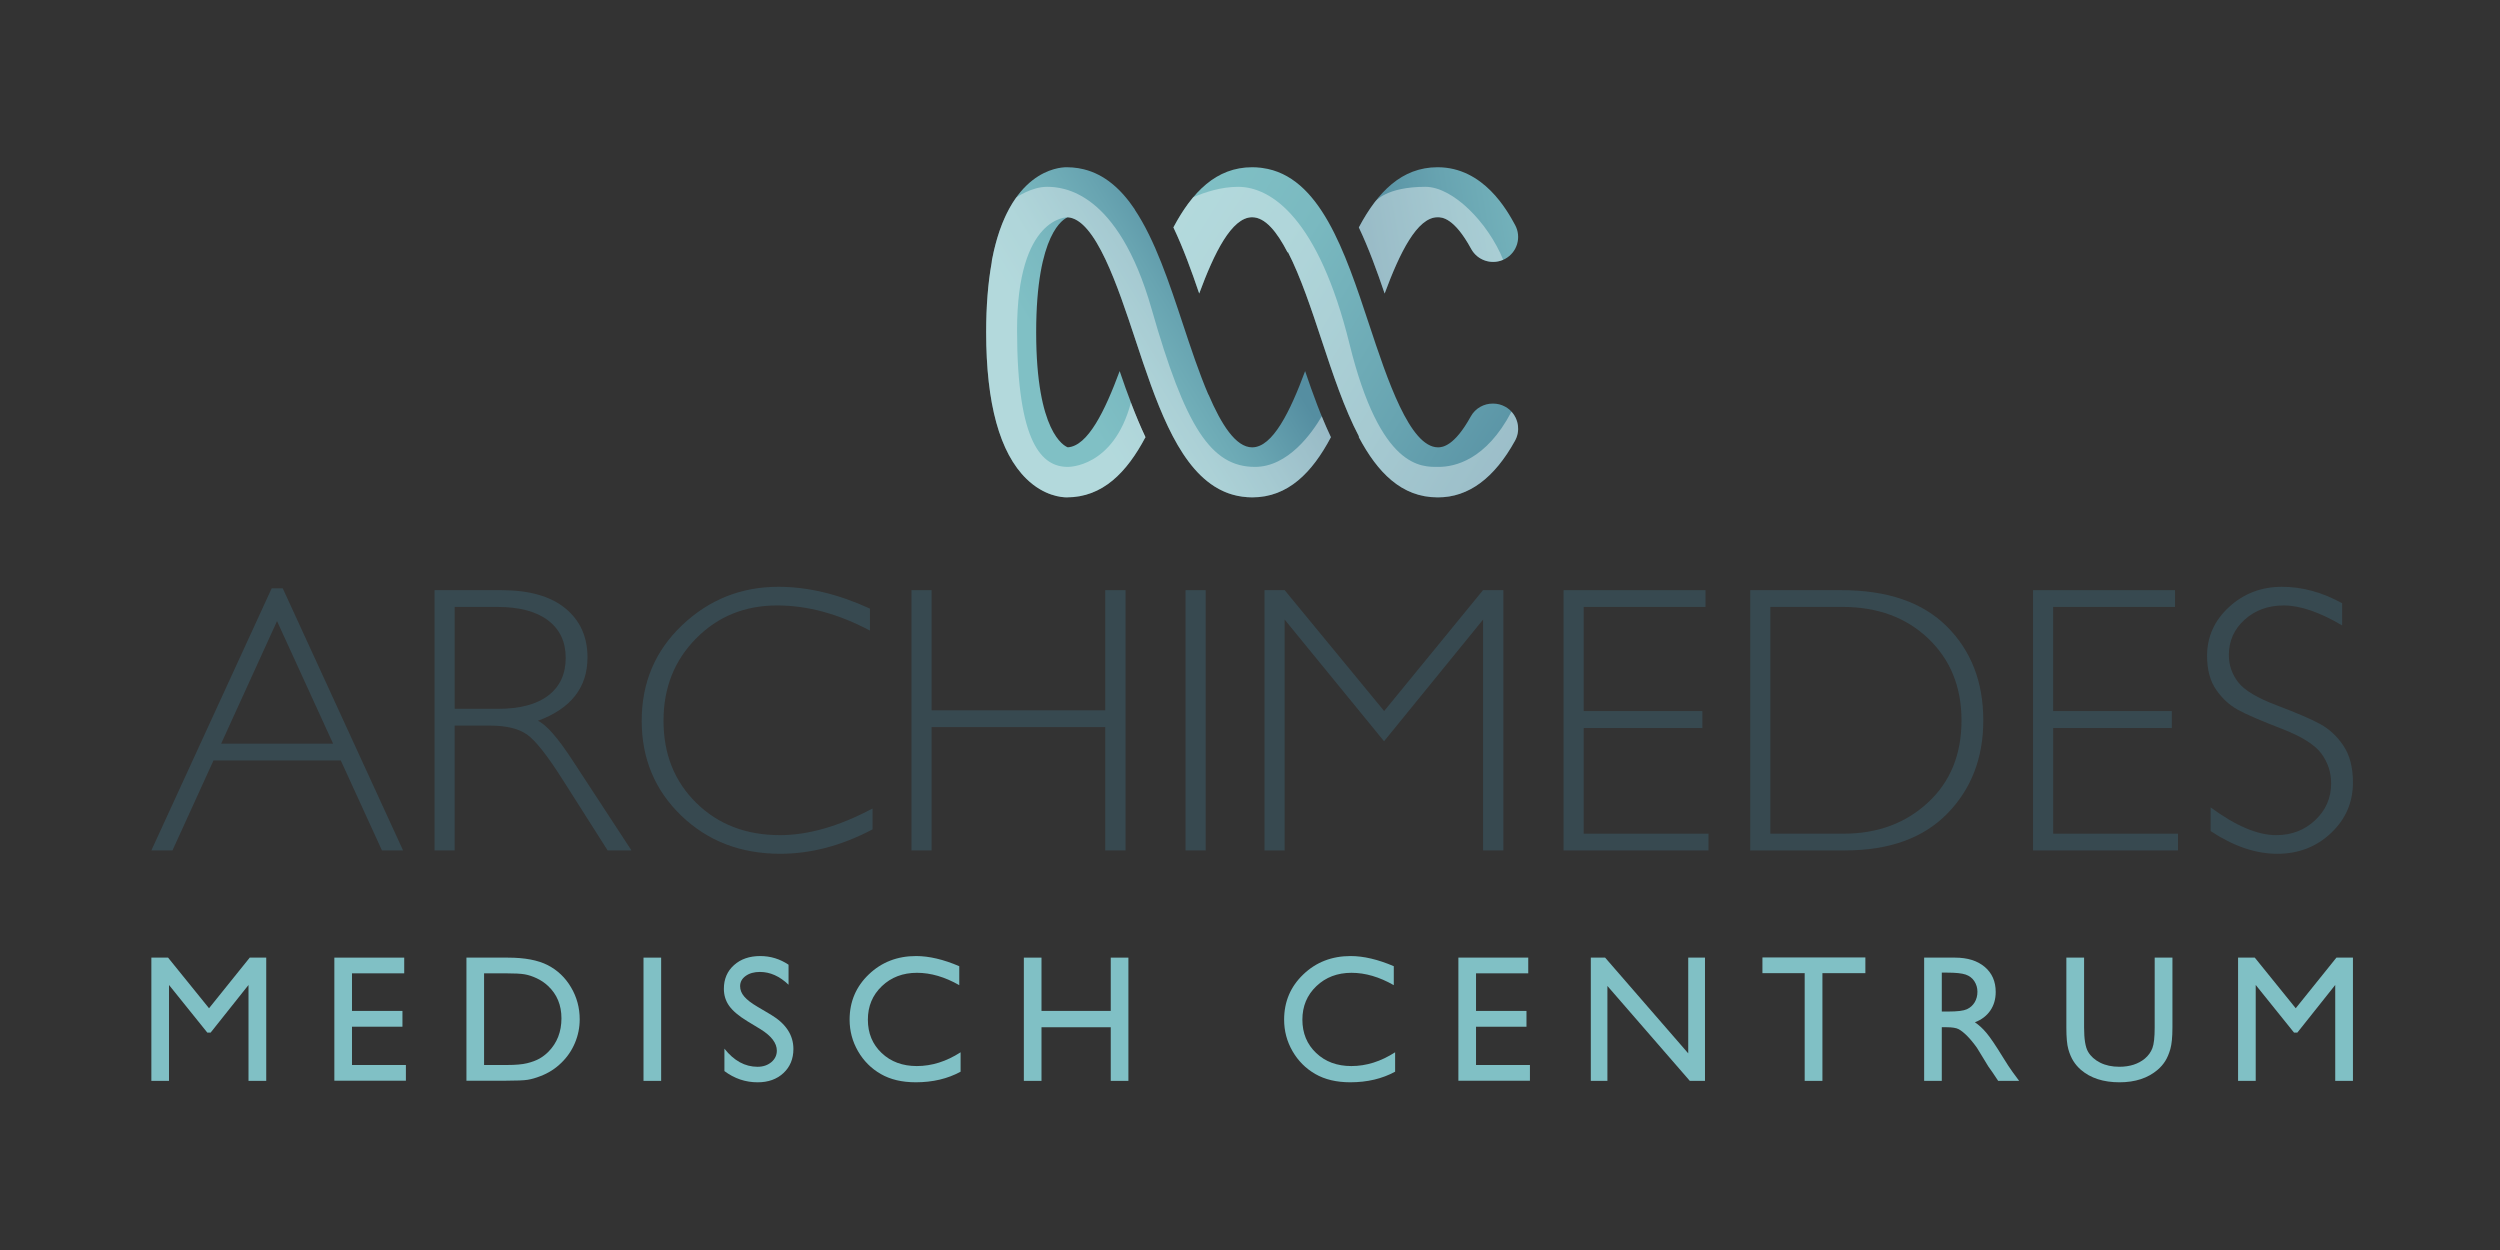 <svg xmlns="http://www.w3.org/2000/svg" xmlns:xlink="http://www.w3.org/1999/xlink" version="1.1" id="Laag_1" x="0px" y="0px" viewBox="0 0 340 170" enable-background="new 0 0 340 170" xml:space="preserve"><rect x="0" y="0" width="340" height="170" fill="#333333" stroke="none"/><g><g><g><path fill="#374950" d="M38.452,80.009l16.365,35.649h-2.871l-5.6-12.238h-17.31l-5.579,12.238h-2.872L36.95,80.009H38.452z      M45.303,101.141l-7.627-16.672l-7.601,16.672H45.303z"/><path fill="#374950" d="M59.098,80.262h9.071c3.8,0,6.705,0.823,8.715,2.471c2.011,1.647,3.016,3.873,3.016,6.677     c0,4.087-2.247,6.959-6.74,8.614c1.165,0.558,2.736,2.356,4.712,5.396l8.007,12.238h-3.24l-6.165-9.7     c-2.061-3.245-3.665-5.269-4.813-6.071s-2.828-1.205-5.04-1.205h-4.787v16.977h-2.737V80.262z M61.835,82.542v13.859h5.877     c2.99,0,5.275-0.603,6.854-1.812c1.58-1.206,2.37-2.918,2.37-5.13c0-2.18-0.803-3.875-2.407-5.093     c-1.605-1.217-3.91-1.825-6.917-1.825H61.835z"/><path fill="#374950" d="M118.312,82.771v2.99c-4.291-2.281-8.498-3.42-12.619-3.42c-4.391,0-8.065,1.494-11.021,4.483     c-2.958,2.99-4.435,6.724-4.435,11.199c0,4.526,1.487,8.252,4.459,11.175c2.973,2.921,6.764,4.382,11.376,4.382     c3.852,0,8.049-1.207,12.593-3.622v2.837c-4.19,2.213-8.369,3.319-12.542,3.319c-5.388,0-9.877-1.727-13.466-5.183     c-3.59-3.453-5.386-7.755-5.386-12.908c0-5.185,1.834-9.518,5.499-12.998c3.666-3.48,8.032-5.22,13.1-5.22     C109.857,79.806,114.004,80.794,118.312,82.771z"/><path fill="#374950" d="M153.074,80.262v35.396h-2.761V98.886h-23.615v16.772h-2.737V80.262h2.737v16.343h23.615V80.262H153.074z     "/><path fill="#374950" d="M163.971,80.262v35.396h-2.737V80.262H163.971z"/><path fill="#374950" d="M188.244,96.701l13.445-16.439h2.77v35.396h-2.762V84.265l-13.467,16.546l-13.518-16.546v31.394h-2.736     V80.262h2.738L188.244,96.701z"/><path fill="#374950" d="M231.949,80.262v2.28h-16.566v14.164h16.137v2.306h-16.137v14.367h16.973v2.279h-19.711V80.262H231.949z"/><path fill="#374950" d="M238.031,80.262h12.391c6.266,0,11.051,1.646,14.354,4.941c3.303,3.293,4.953,7.549,4.953,12.77     c0,5.118-1.635,9.346-4.902,12.682s-7.91,5.004-13.924,5.004h-12.871V80.262z M240.768,82.542v30.837h9.984     c4.578,0,8.391-1.407,11.438-4.22c3.049-2.811,4.576-6.541,4.576-11.187c0-4.544-1.506-8.251-4.51-11.122     c-3.01-2.872-6.904-4.309-11.684-4.309H240.768z"/><path fill="#374950" d="M295.801,80.262v2.28h-16.57v14.164h16.139v2.306H279.23v14.367h16.977v2.279h-19.713V80.262H295.801z"/><path fill="#374950" d="M318.529,82.035v3.016c-3.072-1.807-5.719-2.71-7.932-2.71c-2.127,0-3.904,0.646-5.332,1.938     s-2.141,2.893-2.141,4.801c0,1.368,0.422,2.603,1.268,3.7c0.842,1.099,2.607,2.153,5.295,3.166     c2.684,1.014,4.643,1.859,5.877,2.534c1.232,0.678,2.281,1.655,3.143,2.939c0.861,1.283,1.293,2.948,1.293,4.991     c0,2.721-0.998,5.017-2.99,6.893c-1.994,1.875-4.426,2.812-7.299,2.812c-2.939,0-5.961-1.029-9.068-3.091v-3.219     c3.426,2.518,6.398,3.775,8.918,3.775c2.092,0,3.865-0.679,5.309-2.039c1.441-1.36,2.166-3.028,2.166-5.004     c0-1.504-0.447-2.859-1.342-4.068c-0.898-1.208-2.713-2.337-5.447-3.387c-2.736-1.05-4.691-1.896-5.865-2.537     c-1.176-0.642-2.172-1.558-2.99-2.748c-0.822-1.189-1.23-2.723-1.23-4.598c0-2.598,0.996-4.813,2.988-6.646     c1.996-1.83,4.393-2.747,7.197-2.747C313.1,79.806,315.826,80.549,318.529,82.035z"/></g><g><path fill="#80C0C5" d="M33.964,130.237h2.244v16.762h-2.411v-13.042l-5.154,6.48h-0.445l-5.212-6.48v13.042h-2.4v-16.762h2.272     l5.57,6.885L33.964,130.237z"/><path fill="#80C0C5" d="M45.472,130.237h9.502v2.136h-7.104v5.112h6.863v2.146h-6.863v5.208h7.332v2.136h-9.73V130.237z"/><path fill="#80C0C5" d="M63.435,146.976v-16.738h5.651c2.28,0,4.083,0.342,5.412,1.024c1.328,0.687,2.384,1.69,3.167,3.019     c0.783,1.329,1.175,2.776,1.175,4.345c0,1.119-0.216,2.191-0.648,3.215c-0.432,1.024-1.047,1.925-1.848,2.7     c-0.815,0.8-1.764,1.403-2.843,1.811c-0.632,0.249-1.212,0.414-1.74,0.5c-0.528,0.082-1.536,0.125-3.023,0.125H63.435z      M68.834,132.373h-3v12.467h3.071c1.2,0,2.132-0.081,2.796-0.246c0.664-0.163,1.218-0.373,1.663-0.622     c0.442-0.255,0.85-0.563,1.217-0.932c1.184-1.2,1.776-2.716,1.776-4.548c0-1.8-0.608-3.269-1.824-4.404     c-0.448-0.423-0.962-0.771-1.542-1.043c-0.58-0.272-1.129-0.452-1.649-0.539C70.822,132.417,69.986,132.373,68.834,132.373z"/><path fill="#80C0C5" d="M87.516,130.237h2.4v16.762h-2.4V130.237z"/><path fill="#80C0C5" d="M103.439,139.977l-1.824-1.107c-1.144-0.7-1.958-1.386-2.442-2.063c-0.484-0.675-0.726-1.453-0.726-2.333     c0-1.319,0.457-2.392,1.374-3.215c0.916-0.825,2.106-1.236,3.57-1.236c1.4,0,2.684,0.395,3.852,1.179v2.723     c-1.208-1.161-2.508-1.741-3.899-1.741c-0.785,0-1.429,0.181-1.932,0.544c-0.504,0.361-0.756,0.825-0.756,1.393     c0,0.502,0.186,0.973,0.558,1.408c0.371,0.439,0.968,0.899,1.791,1.382l1.833,1.083c2.044,1.223,3.066,2.776,3.066,4.666     c0,1.343-0.451,2.435-1.35,3.274c-0.9,0.84-2.07,1.26-3.51,1.26c-1.655,0-3.164-0.51-4.523-1.526v-3.049     c1.296,1.643,2.796,2.464,4.5,2.464c0.752,0,1.377-0.21,1.879-0.628c0.499-0.419,0.75-0.943,0.75-1.572     C105.647,141.86,104.911,140.892,103.439,139.977z"/><path fill="#80C0C5" d="M130.641,143.111v2.641c-1.76,0.959-3.792,1.439-6.095,1.439c-1.872,0-3.46-0.376-4.763-1.128     c-1.304-0.752-2.336-1.787-3.096-3.107c-0.76-1.319-1.14-2.748-1.14-4.283c0-2.439,0.869-4.492,2.61-6.155     c1.738-1.665,3.885-2.496,6.437-2.496c1.76,0,3.715,0.46,5.867,1.38v2.58c-1.959-1.12-3.875-1.681-5.747-1.681     c-1.92,0-3.515,0.606-4.78,1.817c-1.27,1.213-1.903,2.729-1.903,4.555c0,1.839,0.624,3.352,1.872,4.535     c1.248,1.185,2.844,1.776,4.787,1.776C126.722,144.984,128.705,144.36,130.641,143.111z"/><path fill="#80C0C5" d="M151.062,130.237h2.4v16.762h-2.4v-7.294h-9.418v7.294h-2.4v-16.762h2.4v7.248h9.418V130.237z"/><path fill="#80C0C5" d="M189.736,143.111v2.641c-1.76,0.959-3.793,1.439-6.096,1.439c-1.871,0-3.459-0.376-4.764-1.128     c-1.303-0.752-2.334-1.787-3.096-3.107c-0.76-1.319-1.139-2.748-1.139-4.283c0-2.439,0.869-4.492,2.609-6.155     c1.738-1.665,3.885-2.496,6.438-2.496c1.76,0,3.715,0.46,5.867,1.38v2.58c-1.959-1.12-3.875-1.681-5.746-1.681     c-1.922,0-3.516,0.606-4.783,1.817c-1.268,1.213-1.902,2.729-1.902,4.555c0,1.839,0.625,3.352,1.873,4.535     c1.246,1.185,2.844,1.776,4.787,1.776C185.816,144.984,187.801,144.36,189.736,143.111z"/><path fill="#80C0C5" d="M198.34,130.237h9.502v2.136h-7.102v5.112h6.861v2.146h-6.861v5.208h7.33v2.136h-9.73V130.237z"/><path fill="#80C0C5" d="M229.6,130.237h2.279v16.762h-2.064l-11.207-12.909v12.909h-2.256v-16.762h1.945l11.303,13.019V130.237z"/><path fill="#80C0C5" d="M239.691,130.213h14v2.136h-5.842v14.65h-2.412v-14.65h-5.746V130.213z"/><path fill="#80C0C5" d="M261.684,146.999v-16.762h4.199c1.695,0,3.043,0.421,4.037,1.26c0.996,0.84,1.496,1.977,1.496,3.408     c0,0.975-0.246,1.819-0.734,2.531s-1.186,1.244-2.098,1.596c0.533,0.352,1.059,0.833,1.57,1.44s1.232,1.667,2.16,3.18     c0.584,0.951,1.051,1.667,1.404,2.146l0.885,1.2h-2.852l-0.734-1.103c-0.021-0.04-0.07-0.109-0.143-0.206l-0.467-0.661     l-0.744-1.223l-0.803-1.31c-0.492-0.688-0.949-1.235-1.359-1.642c-0.414-0.408-0.787-0.702-1.117-0.882     c-0.334-0.179-0.893-0.269-1.678-0.269h-0.623v7.294H261.684z M264.803,132.277h-0.719v5.291h0.91     c1.217,0,2.051-0.104,2.502-0.312c0.453-0.209,0.805-0.522,1.057-0.942c0.252-0.421,0.377-0.897,0.377-1.434     c0-0.527-0.141-1.005-0.42-1.435c-0.279-0.427-0.672-0.729-1.182-0.905C266.82,132.365,265.979,132.277,264.803,132.277z"/><path fill="#80C0C5" d="M293.037,130.237h2.414v9.515c0,1.288-0.098,2.26-0.283,2.916c-0.189,0.655-0.422,1.202-0.697,1.638     c-0.275,0.438-0.613,0.825-1.014,1.171c-1.328,1.144-3.064,1.715-5.205,1.715c-2.188,0-3.936-0.567-5.26-1.704     c-0.4-0.352-0.734-0.744-1.012-1.182c-0.275-0.436-0.504-0.97-0.684-1.602c-0.182-0.633-0.271-1.624-0.271-2.976v-9.491h2.412     v9.515c0,1.576,0.18,2.672,0.541,3.288c0.359,0.615,0.908,1.11,1.645,1.482c0.736,0.37,1.602,0.558,2.602,0.558     c1.424,0,2.584-0.372,3.482-1.116c0.471-0.401,0.811-0.872,1.02-1.417c0.207-0.543,0.311-1.475,0.311-2.795V130.237z"/><path fill="#80C0C5" d="M317.754,130.237H320v16.762h-2.41v-13.042l-5.154,6.48h-0.445l-5.213-6.48v13.042h-2.4v-16.762h2.273     l5.568,6.885L317.754,130.237z"/></g></g><g><g><linearGradient id="SVGID_1_" gradientUnits="userSpaceOnUse" x1="159.685" y1="30.612" x2="210.423" y2="62.447"><stop offset="0" style="stop-color:#80C0C5"/><stop offset="0.267" style="stop-color:#7AB9C0"/><stop offset="0.663" style="stop-color:#68A4B1"/><stop offset="1" style="stop-color:#558EA1"/></linearGradient><path fill="url(#SVGID_1_)" d="M204.709,55.31c-0.525-0.29-1.094-0.424-1.654-0.421c-1.217-0.021-2.406,0.615-3.035,1.756     c-2.227,4.037-3.84,4.188-4.443,4.194c-3.846-0.007-6.912-9.271-9.377-16.715c-3.293-9.954-6.701-20.214-14.494-21.276     c-0.072-0.011-0.145-0.023-0.219-0.032c-0.023-0.002-0.043-0.007-0.066-0.01v0.004c-0.367-0.042-0.742-0.066-1.129-0.066     c-4.882,0-8.16,3.376-10.709,8.183c1.328,2.79,2.453,5.875,3.509,8.99c2.036-5.51,4.413-10.372,7.2-10.372     c1.77,0,3.375,1.964,4.832,4.806l0.033-0.074c1.725,3.344,3.246,7.933,4.586,11.984c1.527,4.612,3.076,9.293,5.076,13.095     l-0.029,0.077c2.551,4.82,5.83,8.208,10.721,8.208c0.012,0,0.021-0.002,0.033-0.002c0.014,0,0.025,0.002,0.037,0.002     c4.123,0,7.643-2.595,10.465-7.711C206.951,58.285,206.354,56.216,204.709,55.31z"/><linearGradient id="SVGID_2_" gradientUnits="userSpaceOnUse" x1="220.287" y1="26.395" x2="185.469" y2="32.363"><stop offset="0" style="stop-color:#80C0C5"/><stop offset="0.267" style="stop-color:#7AB9C0"/><stop offset="0.663" style="stop-color:#68A4B1"/><stop offset="1" style="stop-color:#558EA1"/></linearGradient><path fill="url(#SVGID_2_)" d="M195.512,29.545c0.551,0,2.225,0,4.568,4.305c0.9,1.649,2.965,2.257,4.613,1.359     c1.65-0.899,2.258-2.964,1.359-4.613c-1.057-1.942-4.277-7.852-10.541-7.852c-4.885,0-8.16,3.377-10.709,8.186     c1.326,2.791,2.451,5.875,3.508,8.991C190.348,34.409,192.725,29.545,195.512,29.545z"/><linearGradient id="SVGID_3_" gradientUnits="userSpaceOnUse" x1="145.385" y1="53.046" x2="167.935" y2="39.118"><stop offset="0" style="stop-color:#80C0C5"/><stop offset="0.267" style="stop-color:#7AB9C0"/><stop offset="0.663" style="stop-color:#68A4B1"/><stop offset="1" style="stop-color:#558EA1"/></linearGradient><path fill="url(#SVGID_3_)" d="M170.295,60.839c-2.231,0-4.199-3.116-5.94-7.185l-0.012,0.02     c-1.267-2.954-2.413-6.413-3.451-9.551c-1.886-5.697-3.808-11.494-6.565-15.614l0.014-0.015     c-1.855-2.767-4.092-4.769-6.948-5.472c-0.002,0-0.005-0.001-0.007-0.002c-0.239-0.058-0.481-0.108-0.729-0.148     c-0.008-0.001-0.016-0.003-0.023-0.004c-0.252-0.04-0.508-0.072-0.77-0.092c0,0-0.001,0-0.002,0     c-0.258-0.02-0.518-0.032-0.785-0.032v0c-0.003,0-0.008,0-0.011,0c-0.003,0-0.007,0-0.01,0v0     c-1.174,0.001-7.838,0.552-10.144,12.598c-0.027,0.141-0.042,0.283-0.051,0.423c-0.492,2.738-0.741,5.881-0.741,9.427     c0,9.701,1.848,16.412,5.493,19.947c2.394,2.322,4.789,2.5,5.463,2.501l0,0c4.882,0,8.16-3.376,10.708-8.184     c-1.328-2.79-2.452-5.874-3.508-8.989c-2.002,5.416-4.333,10.206-7.059,10.368c-0.478-0.177-4.296-2.038-4.296-15.643     c0-13.553,3.789-15.451,4.291-15.64c3.775,0.245,6.794,9.362,9.226,16.709c2.709,8.182,5.492,16.572,10.726,19.89     c0.017,0.011,0.034,0.021,0.052,0.031c0.183,0.114,0.368,0.224,0.557,0.325c0.061,0.033,0.123,0.064,0.186,0.096     c0.146,0.074,0.293,0.147,0.443,0.214c0.095,0.044,0.191,0.082,0.287,0.122c0.119,0.048,0.238,0.096,0.36,0.14     c0.124,0.044,0.249,0.085,0.375,0.125c0.097,0.03,0.193,0.06,0.291,0.086c0.151,0.042,0.304,0.081,0.459,0.114     c0.073,0.018,0.147,0.031,0.223,0.047c0.179,0.035,0.36,0.066,0.545,0.092c0.021,0.002,0.04,0.007,0.062,0.01V67.55     c0.42,0.056,0.848,0.091,1.295,0.091c4.881,0,8.158-3.375,10.707-8.182c-1.328-2.789-2.453-5.873-3.51-8.988     C175.457,55.979,173.08,60.839,170.295,60.839z"/></g><g><path opacity="0.2" fill="#FFFFFF" d="M155.703,59.592c0.025-0.046,0.053-0.088,0.078-0.135     c-1.242-2.609-2.297-5.482-3.295-8.391C153.48,54.032,154.521,56.944,155.703,59.592z"/></g><path opacity="0.4" fill="#FFFFFF" d="M179.76,56.617c-1.346,2.301-4.592,6.881-9.082,6.881c-5.998,0-9.479-5.43-14.072-21.518    c-4.595-16.088-12.109-16.573-14.215-16.573c-2.106,0-4.167,1.443-4.167,1.443s-0.002-0.007-0.002-0.008    c-1.34,1.863-2.559,4.565-3.312,8.5c-0.027,0.141-0.042,0.283-0.051,0.423c-0.492,2.738-0.741,5.881-0.741,9.427    c0,9.701,1.848,16.412,5.493,19.947c2.394,2.322,4.789,2.5,5.463,2.501l0,0c4.882,0,8.16-3.376,10.708-8.184    c-0.713-1.496-1.362-3.079-1.978-4.704c-2.354,8.916-8.594,8.745-8.594,8.745c-3.444,0-6.888-3.061-6.888-18.605    c0-15.544,6.886-15.341,6.888-15.341h0c3.775,0.245,6.794,9.362,9.226,16.709c2.709,8.182,5.492,16.572,10.726,19.89    c0.017,0.011,0.034,0.021,0.052,0.031c0.182,0.114,0.368,0.224,0.557,0.325c0.061,0.033,0.124,0.064,0.186,0.096    c0.146,0.074,0.293,0.147,0.443,0.214c0.095,0.044,0.191,0.082,0.287,0.122c0.119,0.048,0.238,0.096,0.36,0.14    c0.124,0.044,0.249,0.085,0.375,0.125c0.097,0.03,0.193,0.06,0.291,0.085c0.151,0.043,0.304,0.082,0.459,0.115    c0.073,0.018,0.147,0.031,0.223,0.047c0.179,0.035,0.36,0.066,0.545,0.092c0.021,0.002,0.04,0.007,0.062,0.01V67.55    c0.419,0.056,0.848,0.091,1.295,0.091c4.881,0,8.158-3.375,10.707-8.182C180.564,58.543,180.158,57.587,179.76,56.617z"/><path opacity="0.4" fill="#FFFFFF" d="M205.557,55.993c-3.467,6.613-7.756,7.505-9.922,7.505c-2.289,0-7.887,0.356-12.1-16.711    c-4.211-17.067-10.637-21.379-15.153-21.379c-2.263,0-4.466,0.708-6.103,1.415c-0.992,1.181-1.882,2.568-2.697,4.104    c1.328,2.79,2.453,5.875,3.509,8.99c2.036-5.51,4.413-10.372,7.2-10.372c1.77,0,3.375,1.964,4.832,4.806l0.033-0.074    c1.725,3.344,3.246,7.933,4.586,11.984c1.527,4.612,3.076,9.293,5.076,13.095l-0.029,0.077c2.551,4.82,5.83,8.208,10.721,8.208    c0.012,0,0.021-0.002,0.033-0.002c0.014,0,0.025,0.002,0.037,0.002c4.123,0,7.643-2.595,10.465-7.711    C206.77,58.615,206.52,57.039,205.557,55.993z"/><path opacity="0.4" fill="#FFFFFF" d="M193.852,25.407c-5.33,0-6.789,1.974-6.789,1.974l-0.002-0.009    c-0.818,1.056-1.566,2.251-2.258,3.558c1.326,2.791,2.451,5.875,3.508,8.991c2.037-5.511,4.414-10.375,7.201-10.375    c0.551,0,2.225,0,4.568,4.305c0.852,1.564,2.752,2.174,4.352,1.47C202.377,30.288,197.617,25.407,193.852,25.407z"/></g></g></svg>